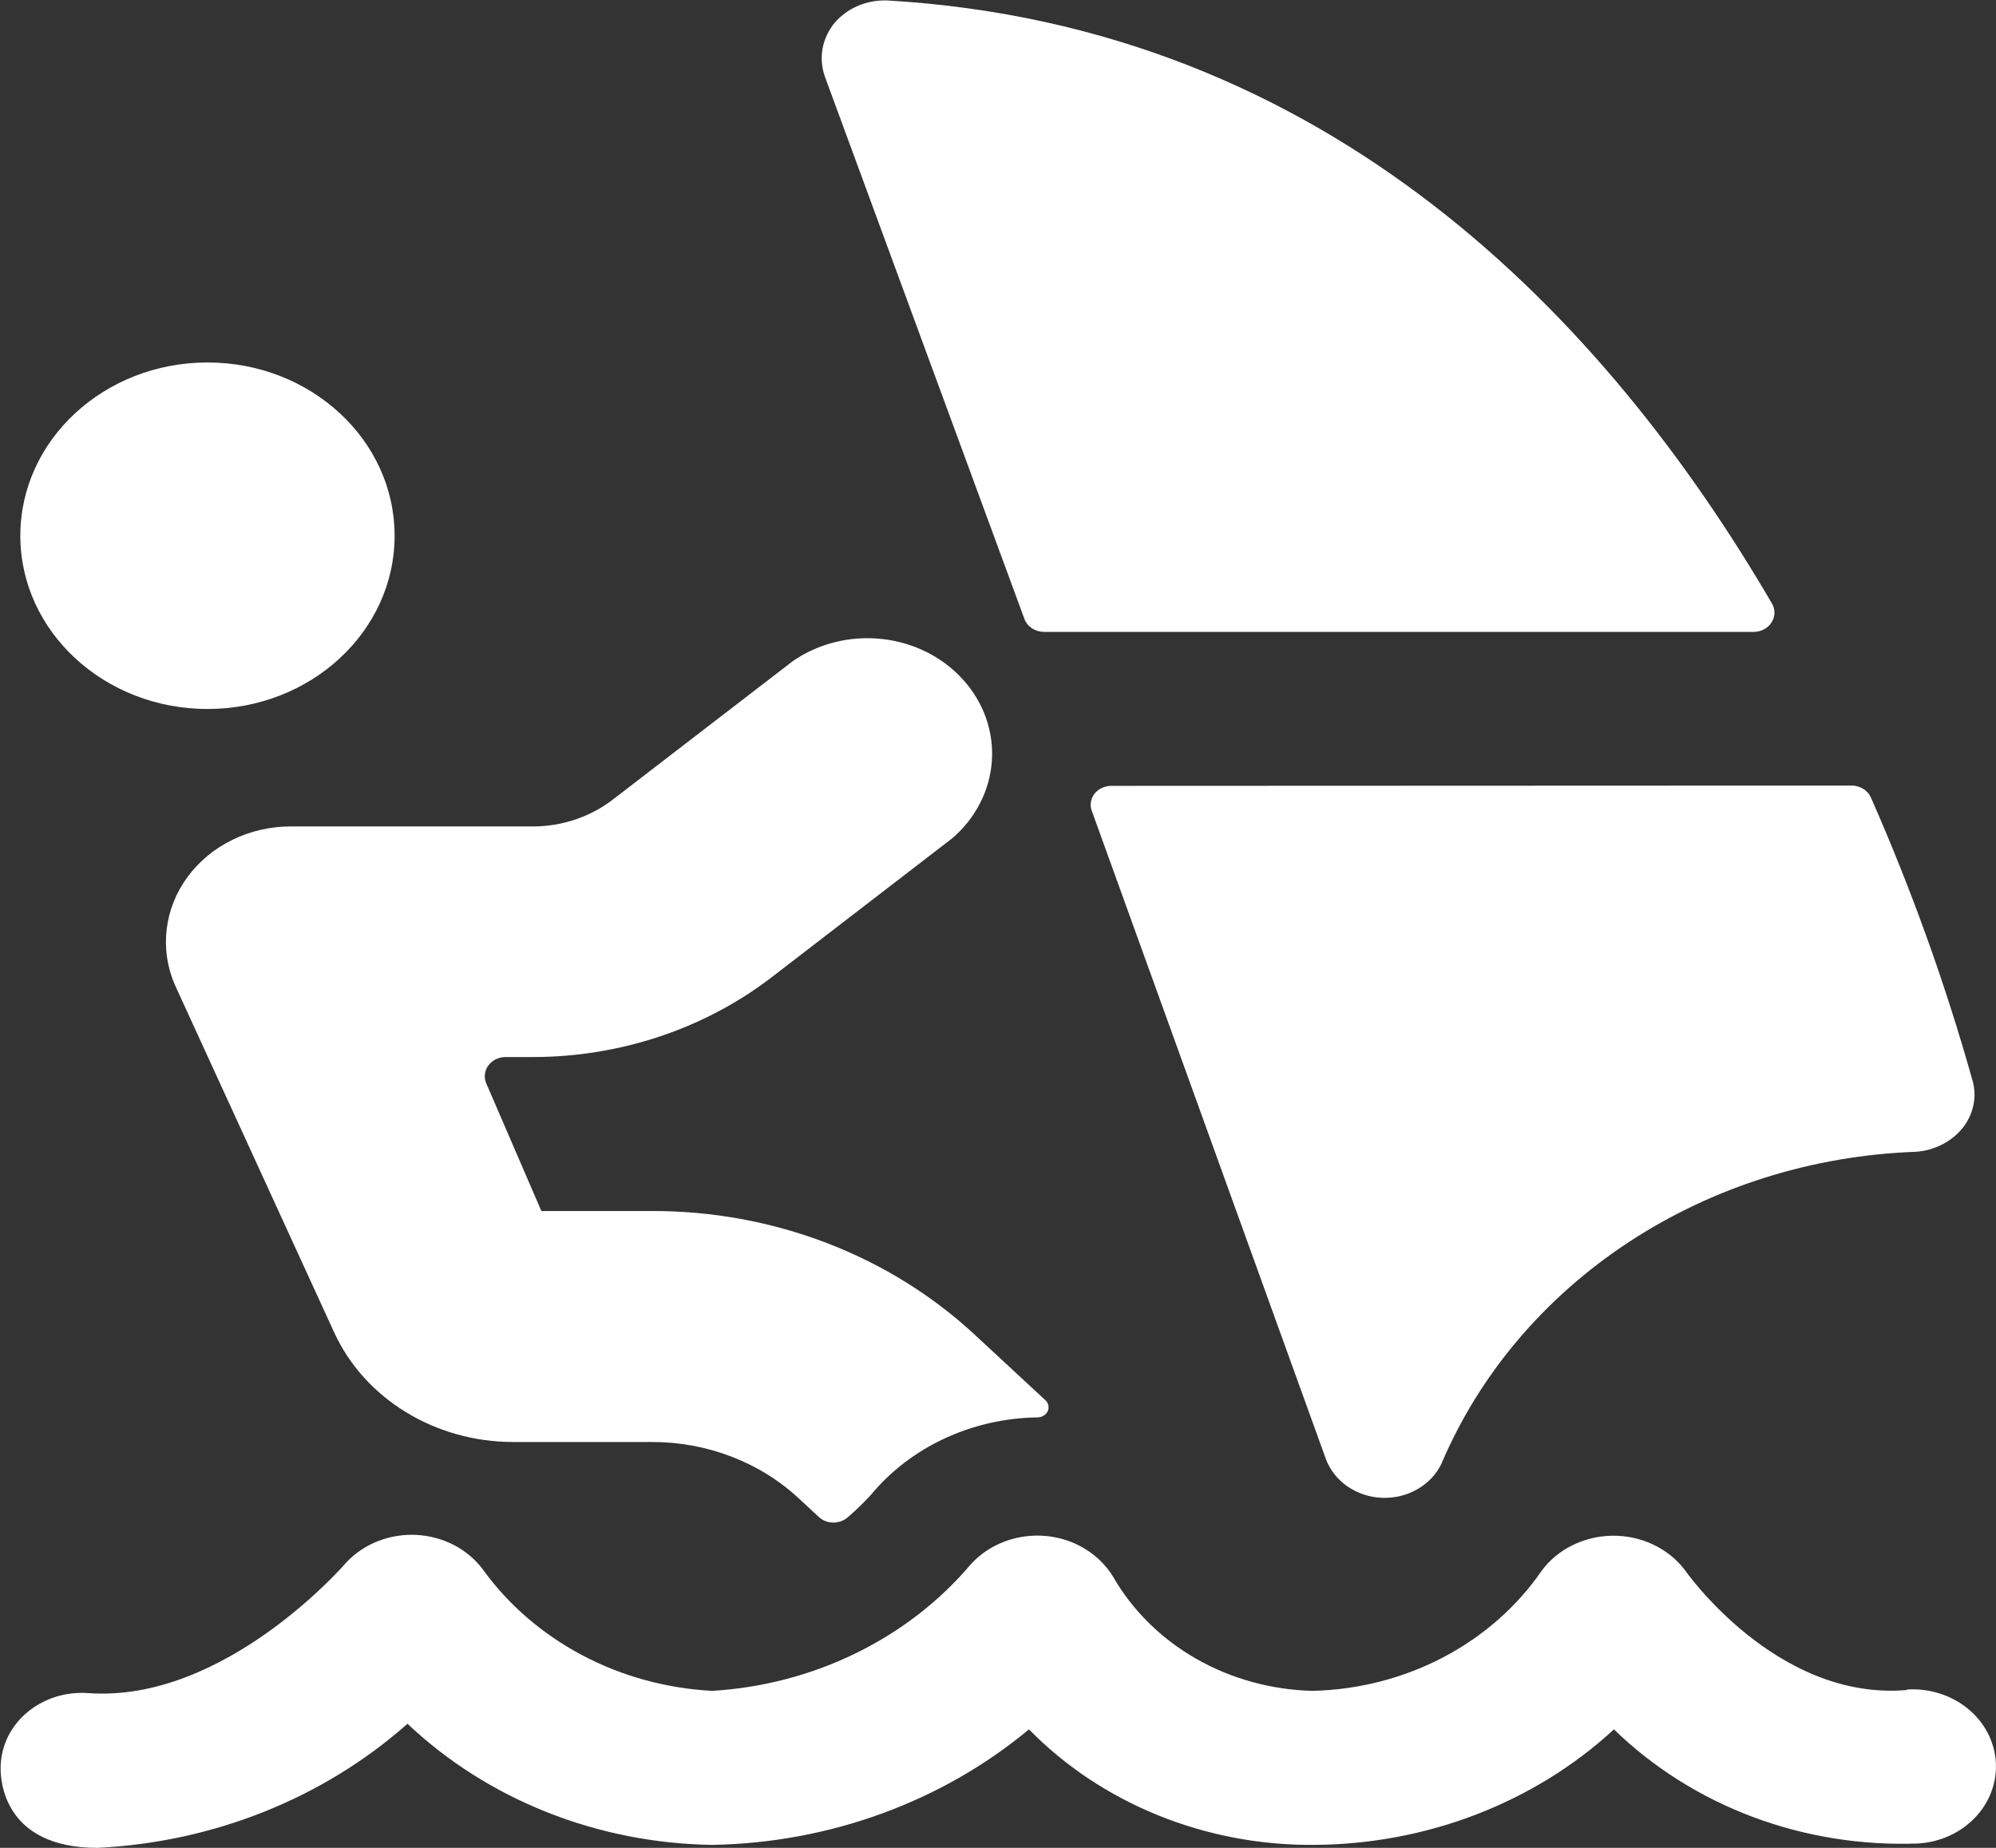 <svg width="27" height="25" viewBox="0 0 27 25" fill="none" xmlns="http://www.w3.org/2000/svg">
<rect x="0" y="0" width="27" height="25" fill="#333333" stroke="none"/>
<g clip-path="url(#clip0_1_13847)">
<path d="M13.857 8.373C13.876 8.425 13.912 8.469 13.96 8.501C14.008 8.532 14.065 8.549 14.124 8.549H23.722C23.771 8.549 23.819 8.537 23.861 8.515C23.903 8.493 23.938 8.461 23.963 8.422C23.988 8.384 24.002 8.34 24.003 8.295C24.004 8.25 23.993 8.205 23.97 8.166C21.72 4.312 17.977 0.353 12 0.006C11.865 0.002 11.73 0.026 11.607 0.078C11.485 0.13 11.377 0.209 11.292 0.306C11.207 0.409 11.151 0.528 11.127 0.656C11.104 0.783 11.115 0.913 11.158 1.036L13.857 8.373Z" fill="white"/>
<path d="M15.032 10.632C14.988 10.632 14.945 10.642 14.906 10.66C14.867 10.678 14.833 10.704 14.807 10.736C14.781 10.77 14.764 10.808 14.757 10.849C14.75 10.89 14.754 10.932 14.769 10.971L17.934 19.736C17.989 19.885 18.09 20.015 18.226 20.109C18.362 20.203 18.525 20.258 18.694 20.264C18.864 20.271 19.031 20.23 19.175 20.147C19.319 20.064 19.433 19.943 19.5 19.799C20.012 18.595 20.89 17.556 22.029 16.807C23.168 16.058 24.517 15.633 25.913 15.583C26.04 15.575 26.164 15.54 26.275 15.482C26.387 15.425 26.483 15.345 26.558 15.249C26.627 15.158 26.674 15.055 26.696 14.945C26.718 14.836 26.713 14.724 26.682 14.617C26.316 13.314 25.857 12.036 25.308 10.79C25.287 10.742 25.251 10.701 25.204 10.672C25.158 10.644 25.104 10.628 25.048 10.628L15.032 10.632Z" fill="white"/>
<path d="M14.034 19.176C14.064 19.176 14.093 19.168 14.117 19.153C14.142 19.138 14.161 19.117 14.173 19.092C14.184 19.066 14.187 19.038 14.181 19.012C14.175 18.985 14.16 18.96 14.139 18.942L13.19 18.062C12.617 17.529 11.935 17.105 11.184 16.817C10.433 16.529 9.628 16.382 8.816 16.384H7.323L6.578 14.658C6.561 14.619 6.554 14.576 6.559 14.534C6.564 14.491 6.58 14.451 6.606 14.415C6.632 14.38 6.666 14.351 6.707 14.331C6.748 14.311 6.793 14.301 6.839 14.301H7.209C8.393 14.3 9.539 13.916 10.448 13.214L12.884 11.339C13.199 11.067 13.39 10.693 13.417 10.294C13.444 9.896 13.305 9.502 13.028 9.196C12.752 8.889 12.359 8.692 11.931 8.645C11.502 8.598 11.071 8.705 10.725 8.944L8.288 10.819C7.985 11.052 7.603 11.181 7.209 11.181H3.938C3.662 11.18 3.39 11.242 3.146 11.361C2.902 11.48 2.693 11.652 2.538 11.863C2.382 12.074 2.285 12.317 2.255 12.571C2.224 12.824 2.261 13.081 2.363 13.319L4.52 18.026C4.722 18.466 5.059 18.841 5.489 19.104C5.92 19.368 6.424 19.509 6.94 19.509H8.816C9.185 19.508 9.551 19.575 9.892 19.706C10.234 19.837 10.544 20.029 10.805 20.272L11.076 20.523C11.127 20.571 11.197 20.598 11.27 20.599C11.342 20.6 11.413 20.575 11.466 20.529C11.578 20.433 11.683 20.332 11.781 20.224C12.047 19.903 12.388 19.642 12.778 19.461C13.168 19.28 13.598 19.182 14.034 19.176Z" fill="white"/>
<path d="M2.807 9.592C4.205 9.592 5.338 8.542 5.338 7.248C5.338 5.954 4.205 4.904 2.807 4.904C1.409 4.904 0.275 5.954 0.275 7.248C0.275 8.542 1.409 9.592 2.807 9.592Z" fill="white"/>
<path d="M25.791 22.865C24.022 23.014 22.791 21.244 22.783 21.23C22.672 21.088 22.526 20.973 22.357 20.894C22.188 20.815 22.001 20.775 21.811 20.777C21.622 20.779 21.436 20.824 21.269 20.907C21.102 20.989 20.959 21.108 20.853 21.253C20.519 21.738 20.062 22.139 19.523 22.422C18.983 22.705 18.377 22.861 17.757 22.876C17.199 22.863 16.656 22.713 16.181 22.442C15.707 22.171 15.319 21.788 15.057 21.332C14.964 21.179 14.832 21.048 14.672 20.952C14.513 20.855 14.331 20.797 14.141 20.78C13.952 20.764 13.761 20.79 13.585 20.857C13.409 20.924 13.253 21.03 13.131 21.165C12.711 21.662 12.182 22.071 11.579 22.366C10.977 22.661 10.314 22.835 9.634 22.876C9.014 22.843 8.411 22.678 7.872 22.392C7.333 22.106 6.874 21.709 6.529 21.23C6.428 21.095 6.294 20.983 6.139 20.902C5.984 20.822 5.811 20.776 5.633 20.766C5.456 20.757 5.278 20.786 5.114 20.85C4.95 20.914 4.804 21.012 4.687 21.136C4.673 21.154 3.043 23.043 1.191 22.906C1.043 22.896 0.893 22.913 0.752 22.957C0.612 23.002 0.482 23.072 0.371 23.164C0.261 23.256 0.171 23.368 0.109 23.493C0.047 23.619 0.013 23.754 0.009 23.892C-0 24.089 0.052 25 1.318 25C2.888 24.924 4.377 24.328 5.512 23.321C6.599 24.349 8.08 24.937 9.633 24.96C11.218 24.933 12.74 24.378 13.919 23.397C14.405 23.893 14.998 24.288 15.659 24.557C16.321 24.826 17.036 24.964 17.759 24.96C19.286 24.956 20.75 24.395 21.832 23.397C22.36 23.911 23 24.315 23.711 24.582C24.421 24.848 25.184 24.97 25.95 24.941C26.248 24.922 26.526 24.794 26.723 24.584C26.919 24.376 27.017 24.103 26.997 23.827C26.976 23.55 26.838 23.293 26.612 23.111C26.386 22.93 26.092 22.838 25.794 22.858L25.791 22.865Z" fill="white"/>
</g>
<defs>
<clipPath id="clip0_1_13847">
<rect width="27" height="25" fill="white"/>
</clipPath>
</defs>
</svg>
